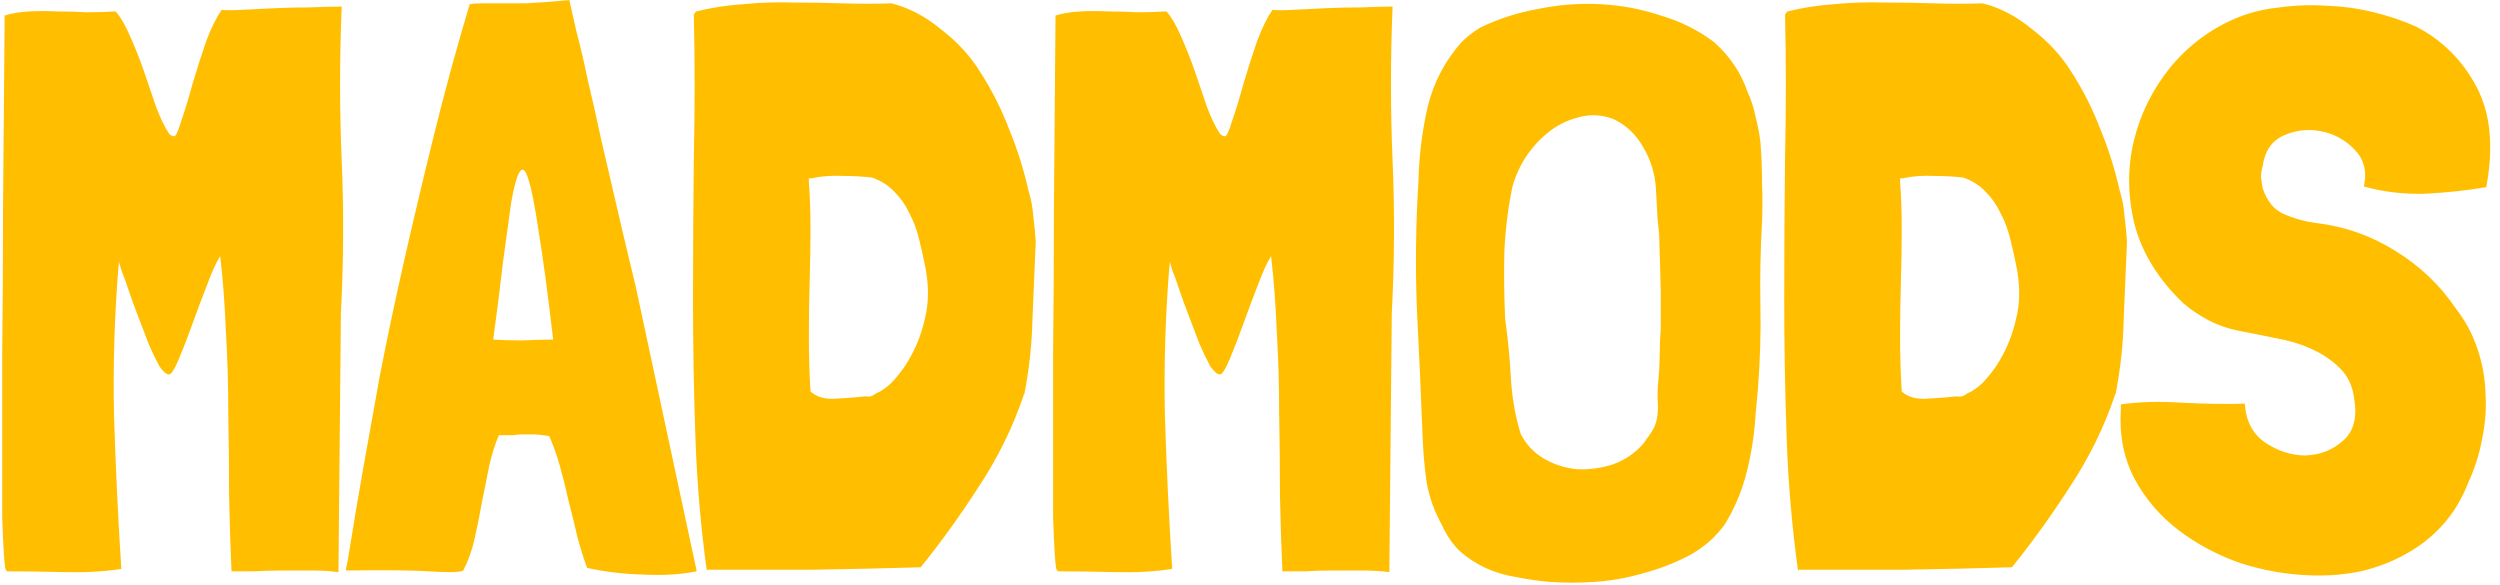 <svg width="722" height="169" viewBox="0 0 722 169" fill="none" xmlns="http://www.w3.org/2000/svg">
<path d="M98.685 46.363C99.309 60.871 99.231 75.613 98.451 90.589L97.749 165.234C95.409 164.922 92.835 164.766 90.028 164.766C87.219 164.766 84.412 164.766 81.604 164.766C78.796 164.766 76.066 164.844 73.414 165C70.918 165 68.734 165 66.862 165C66.55 158.292 66.316 151.038 66.16 143.238C66.16 135.438 66.082 127.482 65.926 119.37C65.926 111.258 65.692 103.303 65.224 95.503C64.912 87.703 64.366 80.527 63.586 73.975C62.494 75.691 61.246 78.421 59.842 82.165C58.438 85.753 57.034 89.497 55.63 93.397C54.226 97.297 52.9 100.729 51.652 103.693C50.404 106.657 49.468 108.139 48.844 108.139C48.064 108.139 47.128 107.359 46.036 105.799C45.1 104.083 44.086 101.977 42.994 99.481C42.058 96.985 41.044 94.333 39.952 91.525C38.86 88.717 37.924 86.143 37.144 83.803C36.364 81.463 35.662 79.513 35.038 77.953C34.57 76.393 34.336 75.613 34.336 75.613C33.088 90.277 32.62 105.097 32.932 120.072C33.4 135.048 34.102 149.79 35.038 164.298C30.046 165.078 24.586 165.39 18.658 165.234C12.73 165.078 7.27 165 2.278 165C1.966 165 1.732 164.766 1.576 164.298C1.42 163.674 1.264 162.192 1.108 159.852C0.952 157.512 0.796 154.002 0.64 149.322C0.64 144.486 0.64 138.168 0.64 130.368C0.64 122.568 0.64 112.896 0.64 101.353C0.796 89.809 0.874 76.081 0.874 60.169C1.03 44.257 1.186 25.693 1.342 4.477C3.37 3.853 5.71 3.463 8.362 3.307C11.014 3.151 13.744 3.151 16.552 3.307C19.36 3.307 22.168 3.385 24.976 3.541C27.784 3.541 30.514 3.463 33.166 3.307H33.4C34.804 4.867 36.208 7.285 37.612 10.561C39.016 13.681 40.342 17.035 41.59 20.623C42.838 24.211 44.008 27.643 45.1 30.919C46.348 34.195 47.596 36.769 48.844 38.641C49.312 39.109 49.78 39.343 50.248 39.343C50.716 39.499 51.418 38.017 52.354 34.897C53.446 31.777 54.538 28.189 55.63 24.133C56.878 19.921 58.204 15.787 59.608 11.731C61.168 7.675 62.65 4.711 64.054 2.839C65.146 2.995 67.096 2.995 69.904 2.839C72.868 2.683 75.988 2.527 79.264 2.371C82.695 2.215 86.127 2.137 89.559 2.137C93.147 1.981 96.189 1.903 98.685 1.903C98.061 16.879 98.061 31.699 98.685 46.363ZM181.047 72.103C182.139 76.627 182.997 80.215 183.621 82.867L201.171 164.766V165C196.491 165.936 191.343 166.248 185.727 165.936C180.111 165.78 174.807 165.156 169.815 164.064H169.581C168.645 161.568 167.709 158.604 166.773 155.172C165.993 151.74 165.135 148.23 164.199 144.642C163.419 141.054 162.561 137.622 161.625 134.346C160.689 131.07 159.675 128.262 158.583 125.922C156.555 125.61 154.995 125.454 153.903 125.454C152.811 125.454 151.797 125.454 150.861 125.454C150.081 125.454 149.145 125.532 148.053 125.688C147.117 125.688 145.791 125.688 144.076 125.688C142.984 128.184 142.048 131.148 141.268 134.58C140.644 137.856 139.942 141.366 139.162 145.11C138.538 148.698 137.836 152.208 137.056 155.64C136.276 159.072 135.184 162.114 133.78 164.766C133.624 164.766 133.468 164.844 133.312 165C133.312 165 133.234 165 133.078 165C131.83 165.312 128.71 165.312 123.718 165C118.726 164.688 110.926 164.61 100.318 164.766C100.162 164.766 100.006 164.688 99.85 164.532C100.162 163.44 100.708 160.398 101.488 155.406C102.268 150.414 103.36 143.94 104.764 135.984C106.168 128.028 107.806 118.902 109.678 108.607C111.706 98.155 114.046 87.079 116.698 75.379C119.35 63.679 122.236 51.511 125.356 38.875C128.476 26.239 131.908 13.681 135.652 1.201C136.744 1.045 137.914 0.967 139.162 0.967C140.41 0.967 142.048 0.967 144.076 0.967C146.103 0.967 148.677 0.967 151.797 0.967C155.073 0.811 159.285 0.499 164.433 0.031C164.901 2.059 165.603 5.179 166.539 9.391C167.631 13.447 168.723 18.127 169.815 23.431C171.063 28.579 172.311 34.117 173.559 40.045C174.963 45.973 176.289 51.667 177.537 57.127C178.785 62.587 179.955 67.579 181.047 72.103ZM150.861 98.311C153.825 98.155 156.789 98.077 159.753 98.077C158.193 84.661 156.789 74.209 155.541 66.721C154.449 59.233 153.435 54.163 152.499 51.511C151.719 48.859 150.861 48.313 149.925 49.873C149.145 51.277 148.365 54.241 147.585 58.765C146.961 63.289 146.181 68.983 145.245 75.847C144.466 82.711 143.53 90.121 142.438 98.077C145.089 98.233 147.897 98.311 150.861 98.311ZM271.743 8.455C276.423 12.043 280.167 16.099 282.975 20.623C286.407 25.927 289.215 31.465 291.399 37.237C293.739 42.853 295.611 48.781 297.015 55.021C297.795 57.517 298.263 60.013 298.419 62.509C298.731 64.849 298.965 67.267 299.121 69.763C298.809 77.095 298.497 84.505 298.185 91.993C298.029 99.325 297.249 106.579 295.845 113.754C295.845 113.91 295.767 113.988 295.611 113.988C295.611 113.988 295.611 114.066 295.611 114.222C292.491 123.426 288.201 132.162 282.741 140.43C277.437 148.698 271.821 156.498 265.893 163.83C255.597 164.142 245.224 164.376 234.772 164.532C224.32 164.532 214.18 164.532 204.352 164.532C204.352 164.532 204.274 164.61 204.118 164.766C202.402 152.442 201.31 139.728 200.842 126.624C200.374 113.364 200.14 99.949 200.14 86.377C200.14 72.805 200.218 59.155 200.374 45.427C200.686 31.543 200.686 17.815 200.374 4.243C200.53 4.087 200.608 3.931 200.608 3.775C200.764 3.619 200.92 3.463 201.076 3.307C205.444 2.215 209.968 1.513 214.648 1.201C219.484 0.733 224.32 0.577 229.156 0.733C233.992 0.733 238.75 0.811 243.43 0.967C248.266 1.123 252.945 1.123 257.469 0.967C262.461 2.215 267.219 4.711 271.743 8.455ZM258.171 109.776C259.419 108.373 260.511 106.969 261.447 105.565C264.099 101.509 265.971 97.063 267.063 92.227C268.311 87.391 268.311 82.087 267.063 76.315C266.595 73.975 266.049 71.557 265.425 69.061C264.801 66.409 263.865 63.913 262.617 61.573C261.525 59.233 260.121 57.205 258.405 55.489C256.689 53.617 254.505 52.213 251.853 51.277C249.202 50.965 246.316 50.809 243.196 50.809C240.076 50.653 237.112 50.887 234.304 51.511H233.836H233.602V52.447C233.914 56.659 234.07 61.183 234.07 66.019C234.07 70.855 233.992 75.925 233.836 81.229C233.68 86.377 233.602 91.681 233.602 97.141C233.602 102.445 233.758 107.749 234.07 113.052C235.786 114.612 238.126 115.314 241.09 115.158C244.21 115.002 247.174 114.768 249.981 114.456C250.761 114.612 251.463 114.534 252.087 114.222C252.711 113.754 253.413 113.364 254.193 113.052C255.753 112.116 257.079 111.024 258.171 109.776ZM402.179 46.363C402.803 60.871 402.725 75.613 401.945 90.589L401.243 165.234C398.903 164.922 396.329 164.766 393.521 164.766C390.713 164.766 387.905 164.766 385.097 164.766C382.289 164.766 379.559 164.844 376.907 165C374.411 165 372.227 165 370.355 165C370.043 158.292 369.809 151.038 369.653 143.238C369.653 135.438 369.575 127.482 369.419 119.37C369.419 111.258 369.185 103.303 368.717 95.503C368.405 87.703 367.859 80.527 367.079 73.975C365.987 75.691 364.739 78.421 363.335 82.165C361.931 85.753 360.527 89.497 359.123 93.397C357.719 97.297 356.393 100.729 355.145 103.693C353.897 106.657 352.961 108.139 352.337 108.139C351.557 108.139 350.621 107.359 349.529 105.799C348.593 104.083 347.579 101.977 346.487 99.481C345.551 96.985 344.537 94.333 343.445 91.525C342.353 88.717 341.417 86.143 340.637 83.803C339.857 81.463 339.155 79.513 338.531 77.953C338.063 76.393 337.829 75.613 337.829 75.613C336.581 90.277 336.113 105.097 336.425 120.072C336.893 135.048 337.595 149.79 338.531 164.298C333.539 165.078 328.08 165.39 322.152 165.234C316.224 165.078 310.764 165 305.772 165C305.46 165 305.226 164.766 305.07 164.298C304.914 163.674 304.758 162.192 304.602 159.852C304.446 157.512 304.29 154.002 304.134 149.322C304.134 144.486 304.134 138.168 304.134 130.368C304.134 122.568 304.134 112.896 304.134 101.353C304.29 89.809 304.368 76.081 304.368 60.169C304.524 44.257 304.68 25.693 304.836 4.477C306.864 3.853 309.204 3.463 311.856 3.307C314.508 3.151 317.238 3.151 320.046 3.307C322.854 3.307 325.662 3.385 328.47 3.541C331.277 3.541 334.007 3.463 336.659 3.307H336.893C338.297 4.867 339.701 7.285 341.105 10.561C342.509 13.681 343.835 17.035 345.083 20.623C346.331 24.211 347.501 27.643 348.593 30.919C349.841 34.195 351.089 36.769 352.337 38.641C352.805 39.109 353.273 39.343 353.741 39.343C354.209 39.499 354.911 38.017 355.847 34.897C356.939 31.777 358.031 28.189 359.123 24.133C360.371 19.921 361.697 15.787 363.101 11.731C364.661 7.675 366.143 4.711 367.547 2.839C368.639 2.995 370.589 2.995 373.397 2.839C376.361 2.683 379.481 2.527 382.757 2.371C386.189 2.215 389.621 2.137 393.053 2.137C396.641 1.981 399.683 1.903 402.179 1.903C401.555 16.879 401.555 31.699 402.179 46.363ZM495.071 12.199C499.595 16.255 502.792 21.013 504.664 26.473C505.756 28.813 506.536 31.231 507.004 33.727C507.628 36.067 508.096 38.485 508.408 40.981C508.72 44.881 508.876 48.781 508.876 52.681C509.032 56.425 509.032 60.247 508.876 64.147C508.408 72.415 508.252 80.449 508.408 88.249C508.564 96.049 508.33 104.005 507.706 112.116L507.004 119.838C506.692 125.298 505.834 130.836 504.43 136.452C503.026 141.912 500.921 146.904 498.113 151.428C495.461 155.172 491.951 158.214 487.583 160.554C483.371 162.738 478.847 164.454 474.011 165.702C469.643 166.95 465.197 167.73 460.673 168.042C456.305 168.354 451.859 168.354 447.335 168.042C444.059 167.73 440.861 167.262 437.741 166.638C434.777 166.17 431.891 165.312 429.083 164.064C426.431 162.816 424.013 161.256 421.829 159.384C419.645 157.356 417.851 154.782 416.447 151.662C414.263 147.762 412.781 143.628 412.001 139.26C411.377 134.736 410.987 130.212 410.831 125.688C410.363 113.52 409.817 101.353 409.193 89.185C408.725 76.861 408.881 64.537 409.661 52.213C409.817 45.193 410.675 38.173 412.235 31.153C413.951 23.977 417.227 17.659 422.063 12.199C423.623 10.639 425.417 9.235 427.445 7.987C432.593 5.491 438.131 3.697 444.059 2.605C450.143 1.357 456.149 0.889 462.077 1.201C468.161 1.513 474.011 2.605 479.627 4.477C485.399 6.193 490.547 8.767 495.071 12.199ZM479.627 94.801V83.569L479.159 67.657C479.159 67.501 479.003 65.941 478.691 62.977C478.535 59.857 478.379 56.971 478.223 54.319C477.911 49.951 476.663 45.973 474.479 42.385C472.451 38.797 469.643 36.145 466.055 34.429C462.935 33.181 459.737 32.947 456.461 33.727C453.185 34.507 450.299 35.833 447.803 37.705C442.343 41.917 438.677 47.299 436.805 53.851C435.557 59.779 434.777 66.019 434.465 72.571C434.309 79.123 434.387 85.675 434.699 92.227C435.479 97.687 436.025 103.303 436.337 109.074C436.649 114.69 437.585 120.072 439.145 125.22C440.705 128.34 442.967 130.758 445.931 132.474C448.895 134.19 452.093 135.204 455.525 135.516C458.957 135.672 462.389 135.204 465.821 134.112C469.253 132.864 472.139 130.914 474.479 128.262C475.883 126.39 476.897 124.908 477.521 123.816C478.145 122.568 478.535 121.242 478.691 119.838C478.847 118.434 478.847 116.796 478.691 114.924C478.691 112.896 478.847 110.244 479.159 106.969C479.315 103.849 479.393 101.119 479.393 98.779C479.549 96.439 479.627 95.113 479.627 94.801ZM586.891 8.455C591.571 12.043 595.315 16.099 598.123 20.623C601.555 25.927 604.363 31.465 606.547 37.237C608.887 42.853 610.759 48.781 612.163 55.021C612.943 57.517 613.411 60.013 613.567 62.509C613.879 64.849 614.113 67.267 614.269 69.763C613.957 77.095 613.645 84.505 613.333 91.993C613.177 99.325 612.397 106.579 610.993 113.754C610.993 113.91 610.915 113.988 610.759 113.988C610.759 113.988 610.759 114.066 610.759 114.222C607.639 123.426 603.349 132.162 597.889 140.43C592.585 148.698 586.969 156.498 581.041 163.83C570.745 164.142 560.371 164.376 549.919 164.532C539.467 164.532 529.328 164.532 519.5 164.532C519.5 164.532 519.422 164.61 519.266 164.766C517.55 152.442 516.458 139.728 515.99 126.624C515.522 113.364 515.288 99.949 515.288 86.377C515.288 72.805 515.366 59.155 515.522 45.427C515.834 31.543 515.834 17.815 515.522 4.243C515.678 4.087 515.756 3.931 515.756 3.775C515.912 3.619 516.068 3.463 516.224 3.307C520.592 2.215 525.116 1.513 529.796 1.201C534.631 0.733 539.467 0.577 544.303 0.733C549.139 0.733 553.897 0.811 558.577 0.967C563.413 1.123 568.093 1.123 572.617 0.967C577.609 2.215 582.367 4.711 586.891 8.455ZM573.319 109.776C574.567 108.373 575.659 106.969 576.595 105.565C579.247 101.509 581.119 97.063 582.211 92.227C583.459 87.391 583.459 82.087 582.211 76.315C581.743 73.975 581.197 71.557 580.573 69.061C579.949 66.409 579.013 63.913 577.765 61.573C576.673 59.233 575.269 57.205 573.553 55.489C571.837 53.617 569.653 52.213 567.001 51.277C564.349 50.965 561.463 50.809 558.343 50.809C555.223 50.653 552.259 50.887 549.451 51.511H548.983H548.749V52.447C549.061 56.659 549.217 61.183 549.217 66.019C549.217 70.855 549.139 75.925 548.983 81.229C548.827 86.377 548.749 91.681 548.749 97.141C548.749 102.445 548.905 107.749 549.217 113.052C550.933 114.612 553.273 115.314 556.237 115.158C559.357 115.002 562.321 114.768 565.129 114.456C565.909 114.612 566.611 114.534 567.235 114.222C567.859 113.754 568.561 113.364 569.341 113.052C570.901 112.116 572.227 111.024 573.319 109.776ZM715.221 25.069C719.277 32.713 720.213 42.385 718.029 54.085H717.795C712.335 55.021 706.485 55.645 700.245 55.957C694.005 56.113 688.155 55.411 682.695 53.851C683.631 49.639 682.773 46.129 680.121 43.321C677.469 40.513 674.271 38.719 670.527 37.939C666.783 37.159 663.117 37.549 659.529 39.109C656.097 40.669 654.069 43.633 653.445 48.001C653.133 49.093 652.977 50.185 652.977 51.277C653.133 52.213 653.289 53.227 653.445 54.319C654.693 58.063 656.721 60.559 659.529 61.807C662.337 63.055 665.379 63.913 668.655 64.381C676.923 65.317 684.567 67.969 691.587 72.337C698.763 76.705 704.613 82.243 709.137 88.951C711.945 92.539 714.051 96.439 715.455 100.651C716.859 104.707 717.639 108.918 717.795 113.286C718.107 117.654 717.795 122.1 716.859 126.624C716.079 130.992 714.753 135.204 712.881 139.26C711.009 144.096 708.513 148.23 705.393 151.662C702.273 155.094 698.685 157.902 694.629 160.086C690.729 162.27 686.439 163.908 681.759 165C677.235 165.936 672.555 166.326 667.719 166.17C660.855 166.014 653.991 164.844 647.127 162.66C640.419 160.32 634.413 157.122 629.109 153.066C623.805 149.01 619.593 144.096 616.473 138.324C613.353 132.396 612.027 125.688 612.495 118.2V117.498V116.796C617.955 116.016 623.961 115.86 630.513 116.328C637.065 116.64 642.993 116.718 648.297 116.562C648.609 121.554 650.559 125.298 654.147 127.794C657.891 130.29 661.791 131.538 665.847 131.538C670.059 131.382 673.647 129.978 676.611 127.326C679.731 124.674 680.823 120.618 679.887 115.158C679.419 111.414 678.015 108.451 675.675 106.267C673.335 103.927 670.527 102.055 667.251 100.651C664.131 99.247 660.699 98.233 656.955 97.609C653.211 96.829 649.701 96.127 646.425 95.503C643.305 94.879 640.419 93.865 637.767 92.461C635.115 91.057 632.697 89.419 630.513 87.547C623.337 80.683 618.657 73.117 616.473 64.849C614.445 56.581 614.367 48.547 616.239 40.747C618.111 32.947 621.621 25.849 626.769 19.453C632.073 13.057 638.469 8.299 645.957 5.179C649.701 3.619 653.835 2.605 658.359 2.137C662.883 1.513 667.407 1.357 671.931 1.669C676.611 1.825 681.135 2.449 685.503 3.541C690.027 4.633 694.161 6.037 697.905 7.753C705.393 11.653 711.165 17.425 715.221 25.069Z" fill="#FFBF00"/>
</svg>
